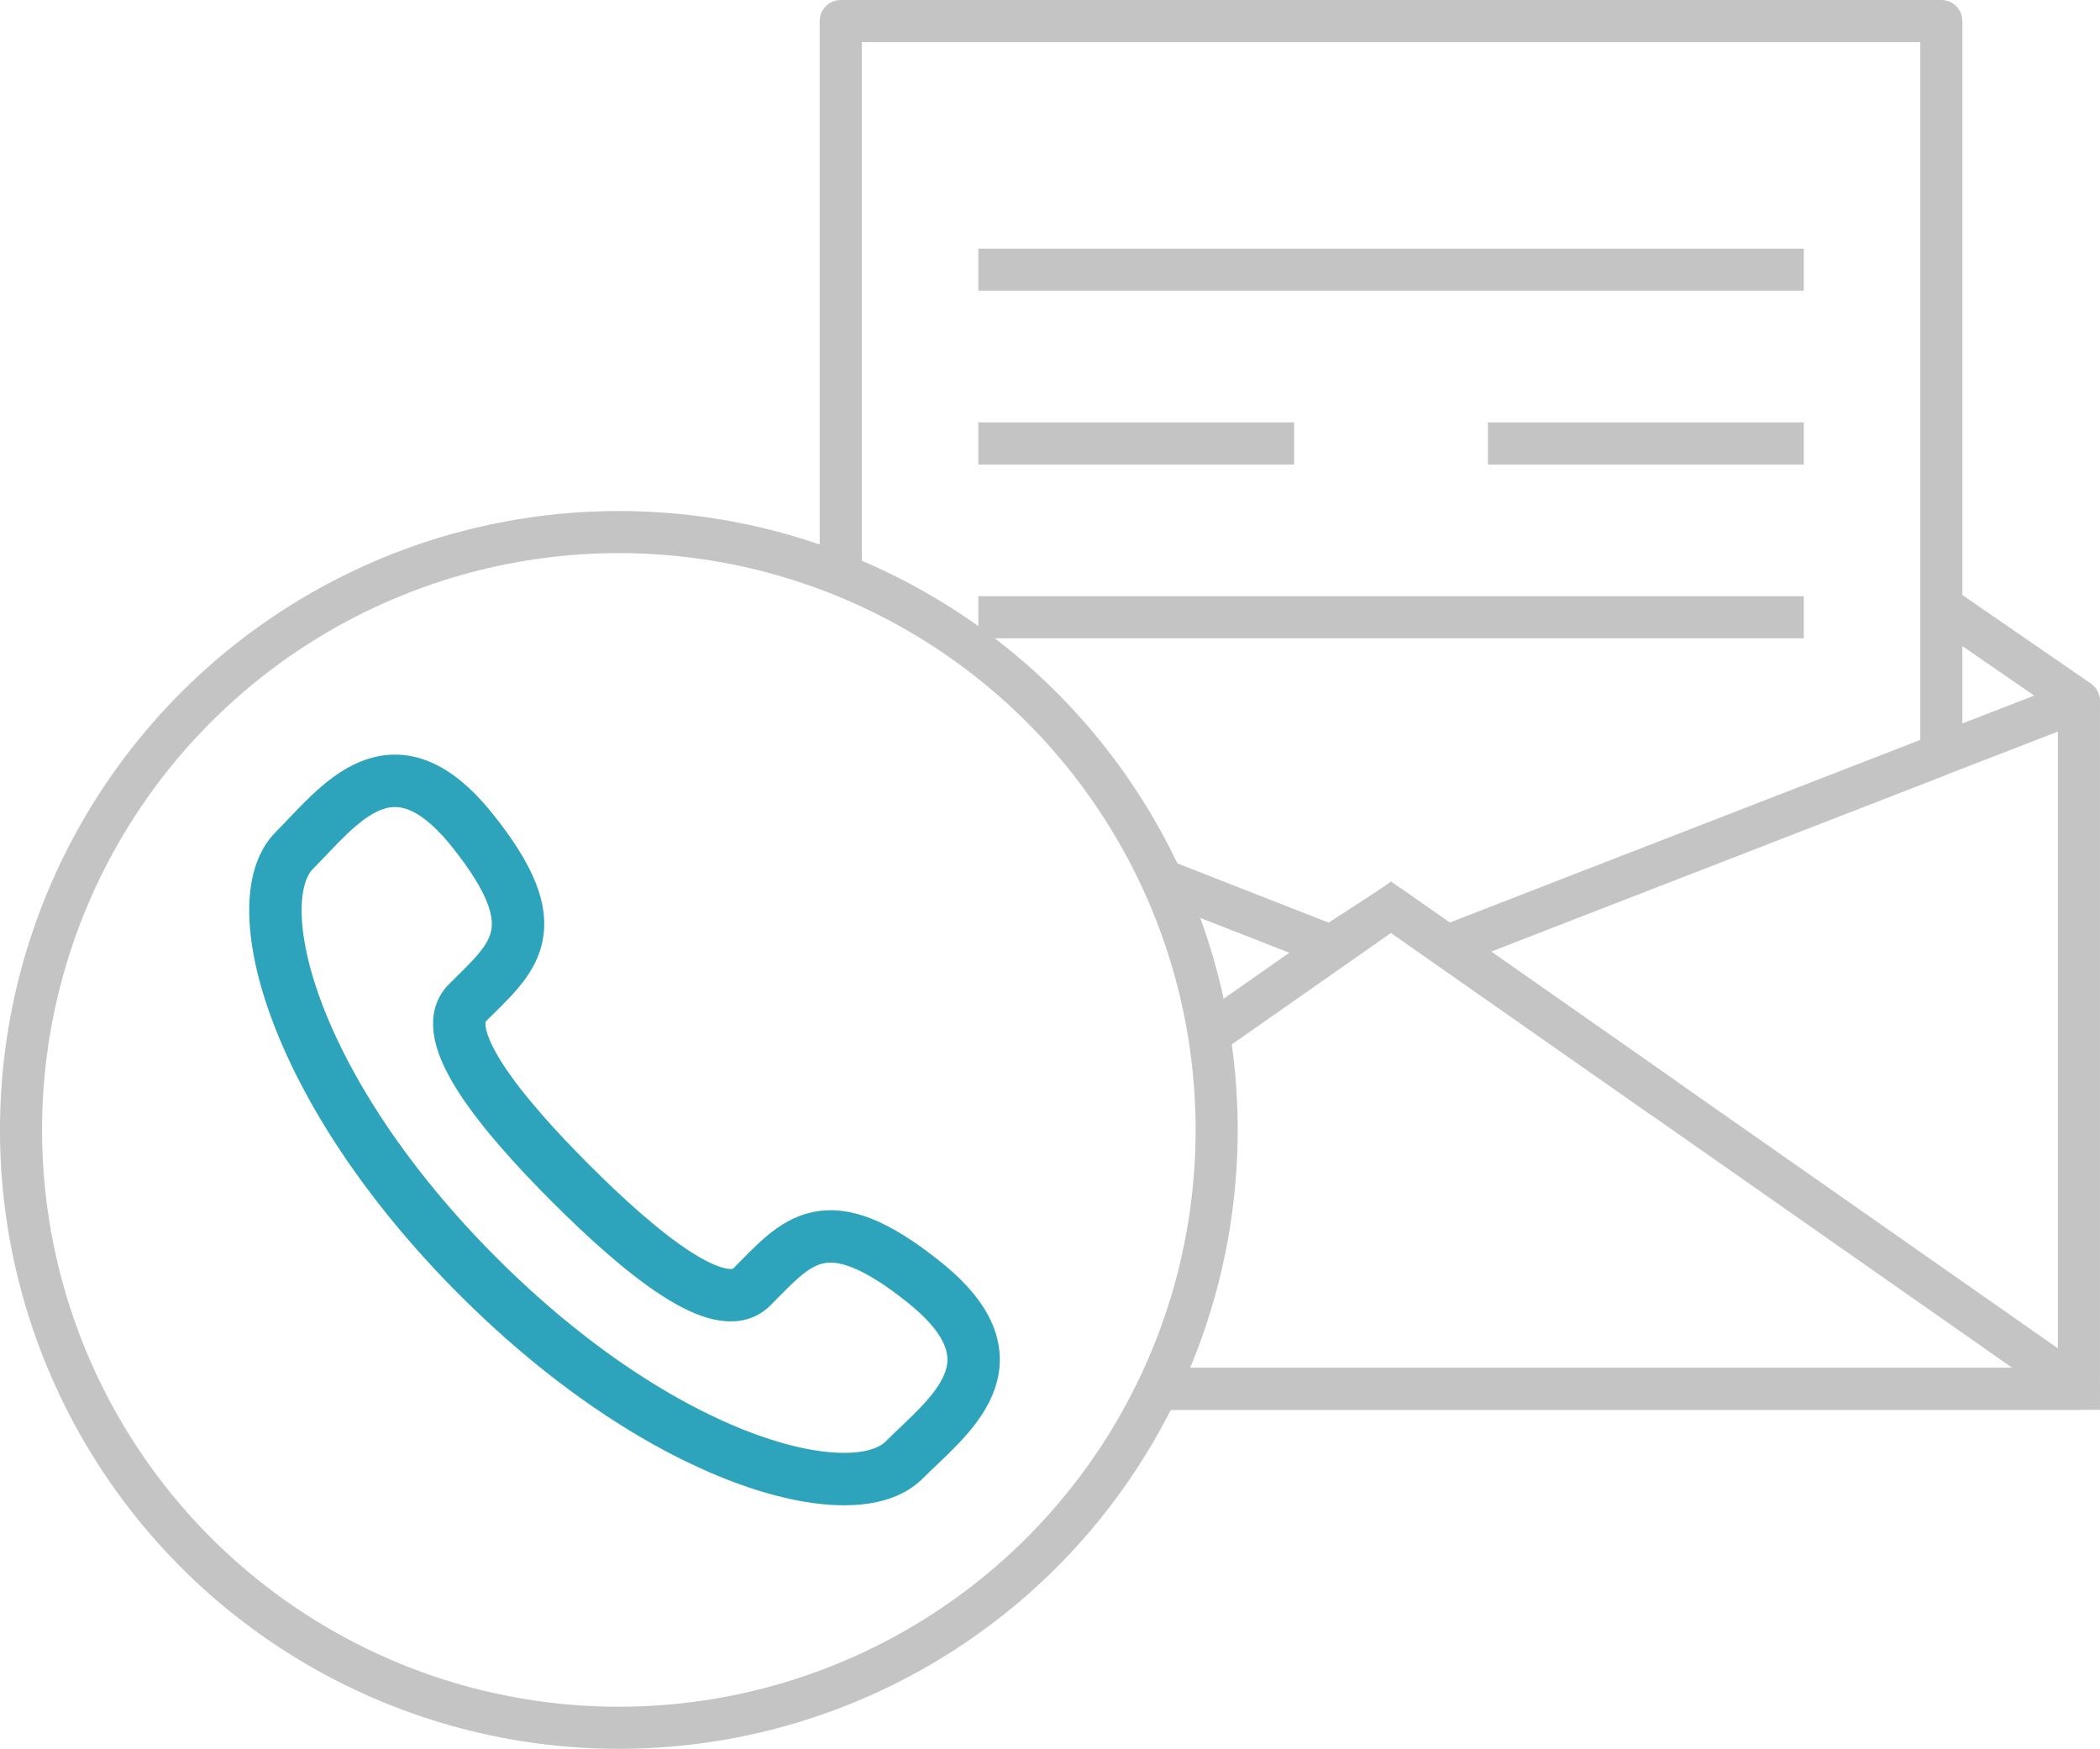 <?xml version="1.0" encoding="utf-8"?>
<!-- Generator: Adobe Illustrator 16.0.0, SVG Export Plug-In . SVG Version: 6.00 Build 0)  -->
<!DOCTYPE svg PUBLIC "-//W3C//DTD SVG 1.1//EN" "http://www.w3.org/Graphics/SVG/1.1/DTD/svg11.dtd">
<svg version="1.1" id="Layer_1" xmlns="http://www.w3.org/2000/svg" xmlns:xlink="http://www.w3.org/1999/xlink" x="0px" y="0px"
	 width="80.13px" height="66.726px" viewBox="0 0 80.13 66.726" enable-background="new 0 0 80.13 66.726" xml:space="preserve">
<path fill="none" stroke="#C4C4C4" stroke-width="1.606" stroke-miterlimit="10" d="M46.424,39.273l6.654-4.658l10.397,7.277
	 M79.326,26.741v26.248H44.338"/>
<polyline fill="none" stroke="#C4C4C4" stroke-width="1.606" stroke-miterlimit="10" points="74.031,28.795 73.352,29.061 
	65.012,32.298 63.021,33.07 63.014,33.073 59.896,34.282 55.636,35.938 55.207,36.104 "/>
<polyline fill="none" stroke="#C4C4C4" stroke-width="1.606" stroke-miterlimit="10" points="50.891,36.146 50.889,36.146 
	50.248,35.895 48.49,35.209 46.335,34.366 44.338,33.579 "/>
<path fill="none" stroke="#C4C4C4" stroke-width="1.606" stroke-linejoin="round" stroke-miterlimit="10" d="M53.078,34.615"/>
<polyline fill="none" stroke="#C4C4C4" stroke-width="1.606" stroke-linejoin="round" stroke-miterlimit="10" points="
	44.338,33.579 50.781,36.104 53.078,34.615 79.327,52.989 44.338,52.989 "/>
<polyline fill="none" stroke="#C4C4C4" stroke-width="1.606" stroke-linejoin="round" stroke-miterlimit="10" points="
	74.078,23.126 79.326,26.741 74.076,28.774 74.076,0.803 32.08,0.803 32.08,21.928 "/>
<line fill="none" stroke="#C4C4C4" stroke-width="1.606" stroke-miterlimit="10" x1="37.33" y1="10.291" x2="68.828" y2="10.291"/>
<line fill="none" stroke="#C4C4C4" stroke-width="1.606" stroke-miterlimit="10" x1="37.33" y1="16.921" x2="49.383" y2="16.921"/>
<line fill="none" stroke="#C4C4C4" stroke-width="1.606" stroke-miterlimit="10" x1="56.775" y1="16.921" x2="68.828" y2="16.921"/>
<line fill="none" stroke="#C4C4C4" stroke-width="1.606" stroke-miterlimit="10" x1="37.33" y1="23.551" x2="68.828" y2="23.551"/>
<circle fill="none" stroke="#C4C4C4" stroke-width="1.606" stroke-linejoin="round" stroke-miterlimit="10" cx="23.613" cy="43.112" r="22.811"/>
<g>
	<path fill="none" stroke="#2EA4BC" stroke-width="2" stroke-miterlimit="10" d="M21.783,45.158
		c-2.636-2.636-5.156-5.689-3.949-6.896c1.728-1.728,3.232-2.793,0.172-6.602c-3.062-3.809-5.104-0.883-6.777,0.791
		c-1.931,1.932-0.102,9.131,7.014,16.248c7.118,7.116,14.317,8.946,16.25,7.014c1.674-1.674,4.599-3.714,0.789-6.775
		c-3.808-3.062-4.873-1.558-6.601,0.17C27.473,50.313,24.421,47.795,21.783,45.158z"/>
</g>
</svg>
